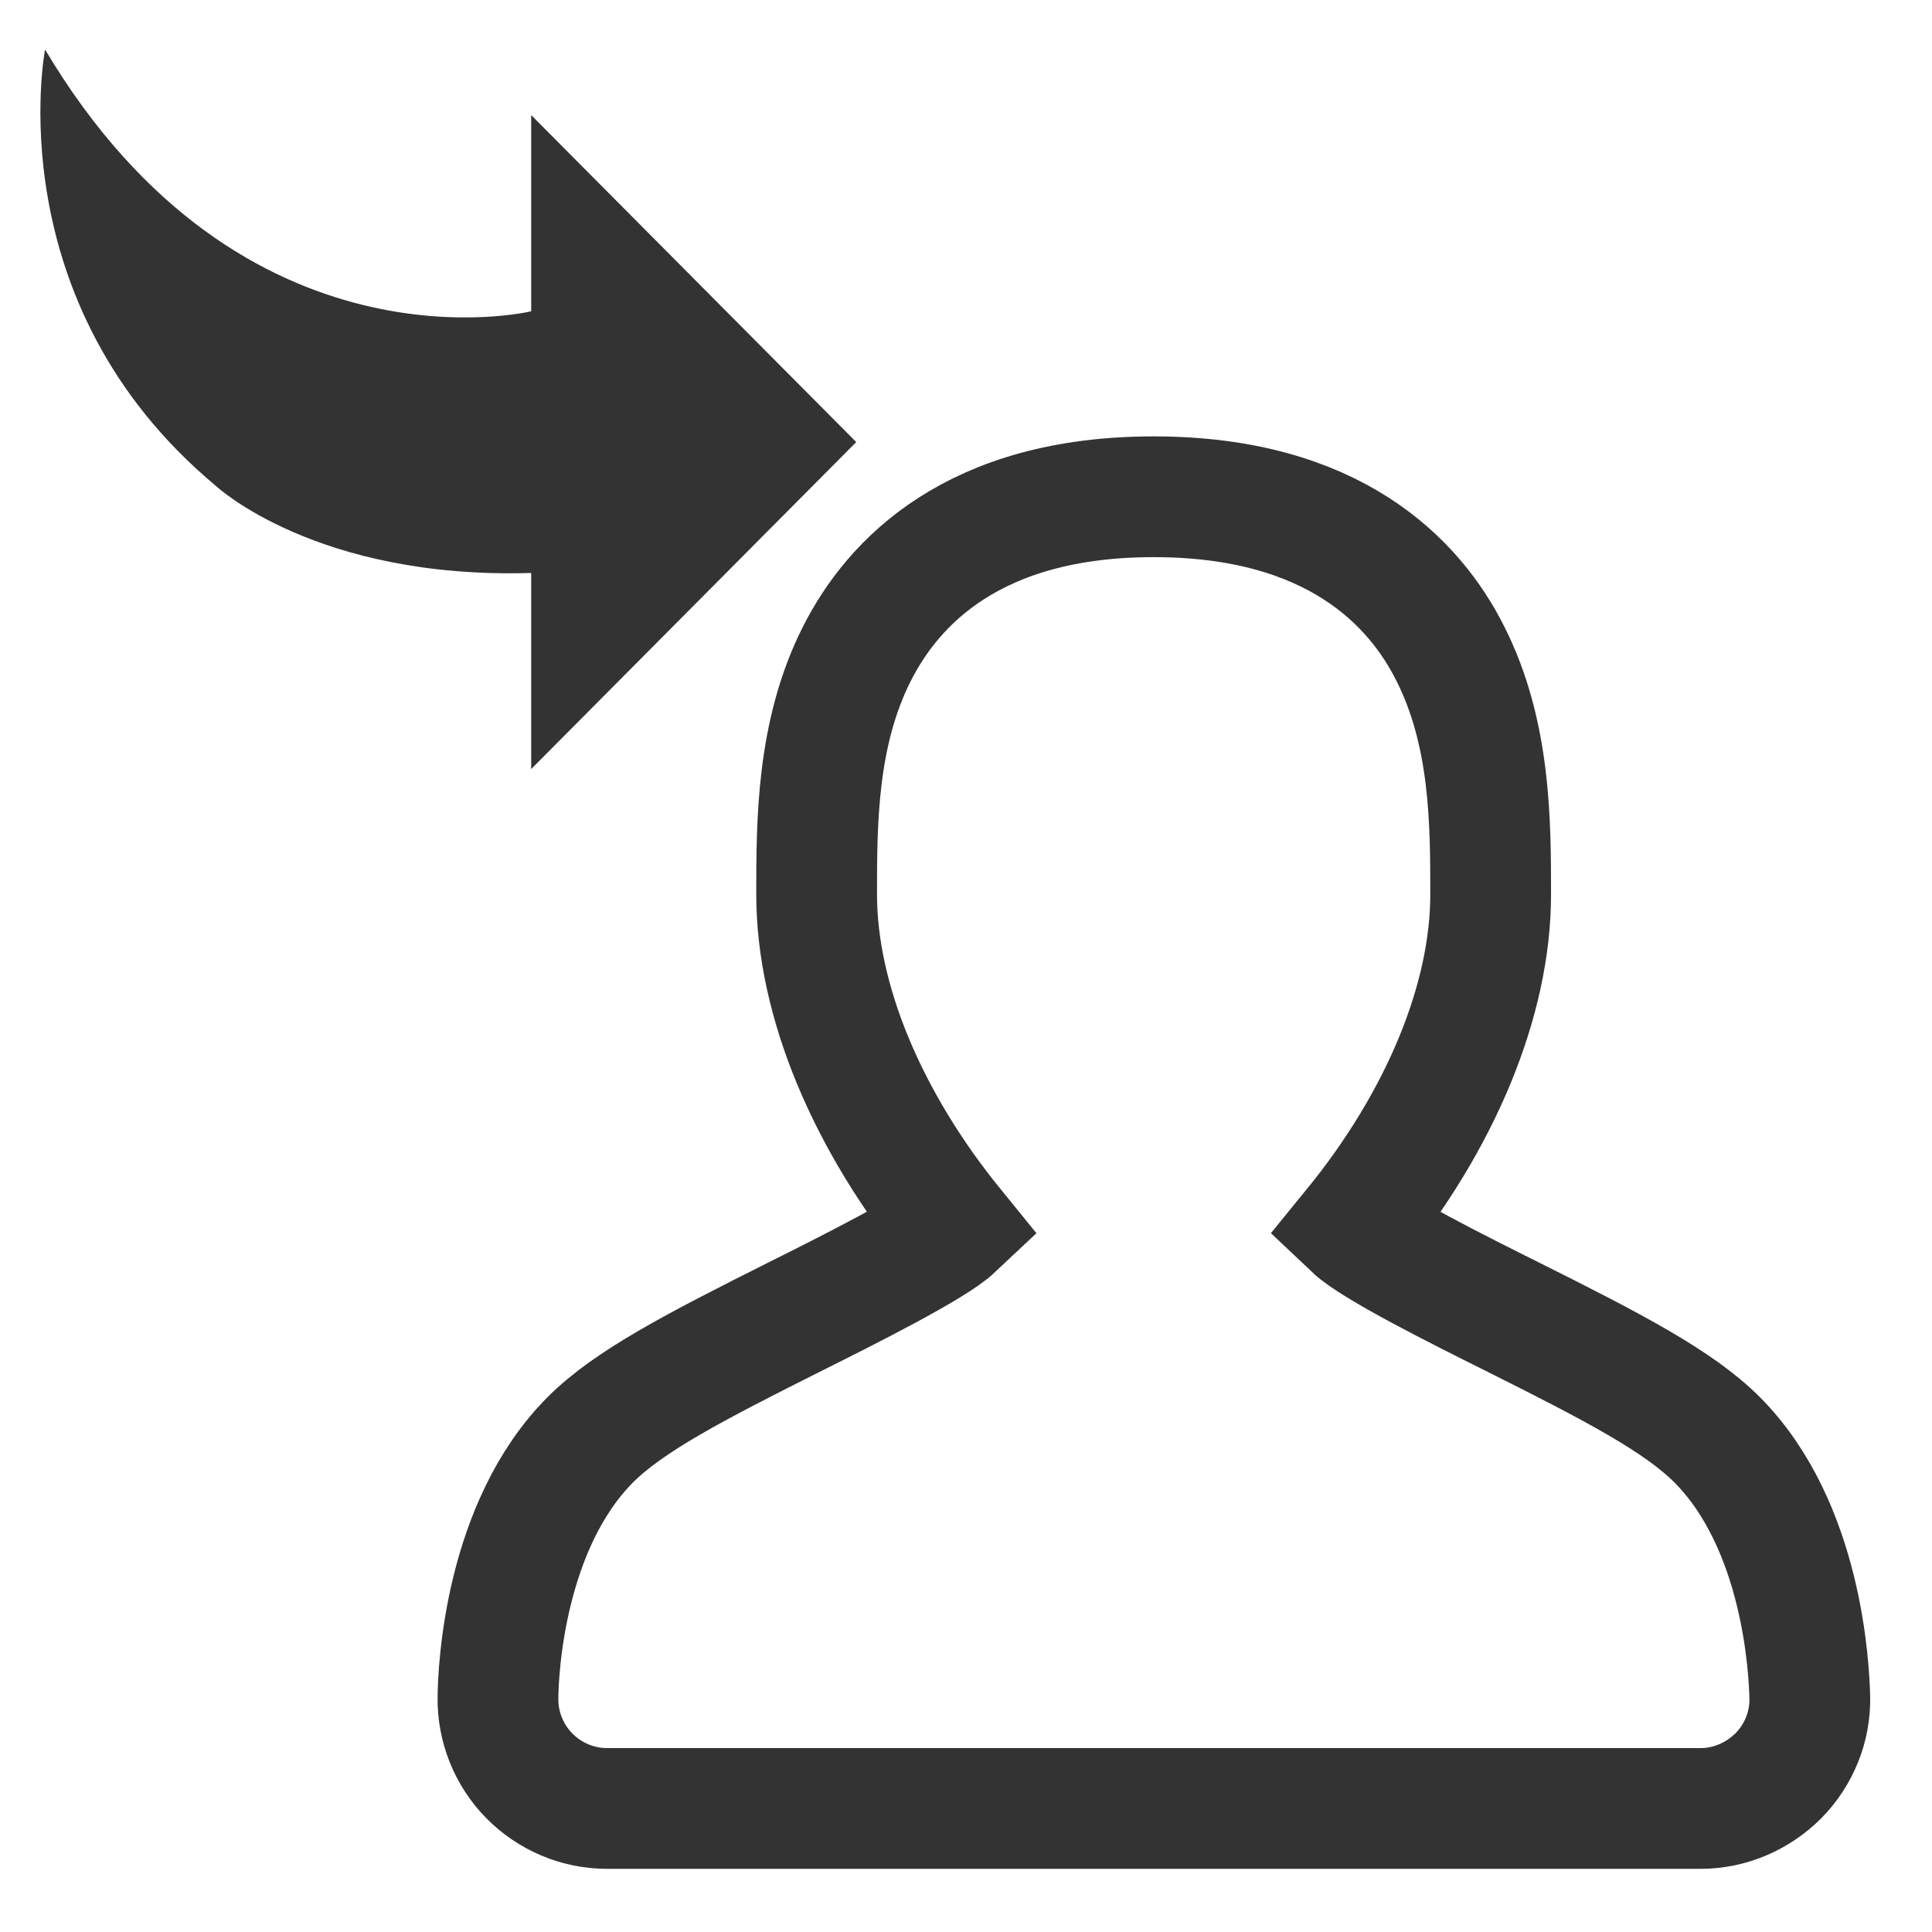 <?xml version="1.0" encoding="utf-8"?>
<!-- Generator: Adobe Illustrator 16.0.0, SVG Export Plug-In . SVG Version: 6.00 Build 0)  -->
<!DOCTYPE svg PUBLIC "-//W3C//DTD SVG 1.1//EN" "http://www.w3.org/Graphics/SVG/1.1/DTD/svg11.dtd">
<svg version="1.1" id="图层_1" xmlns="http://www.w3.org/2000/svg" xmlns:xlink="http://www.w3.org/1999/xlink" x="0px" y="0px"
	 width="16px" height="16px" viewBox="0 0 16 16" enable-background="new 0 0 16 16" xml:space="preserve">
<g>
	<g>
		<path fill="none" stroke="#333333" stroke-miterlimit="10" d="M14.219,11.922c-0.32-0.319-0.858-0.6-1.703-1.022
			c-0.429-0.214-1.138-0.568-1.31-0.731c0.723-0.886,1.139-1.885,1.139-2.761c0-0.594,0-1.333-0.333-1.993
			c-0.297-0.594-0.969-1.301-2.458-1.301c-1.49,0-2.158,0.707-2.458,1.301C6.763,6.073,6.763,6.813,6.763,7.407
			c0,0.876,0.418,1.875,1.139,2.761c-0.173,0.163-0.882,0.518-1.308,0.731c-0.844,0.423-1.382,0.703-1.703,1.022
			c-0.71,0.711-0.765,1.904-0.767,2.137c-0.004,0.242,0.09,0.476,0.259,0.648c0.17,0.173,0.403,0.271,0.645,0.271h9.054
			c0.243,0,0.473-0.099,0.646-0.271c0.17-0.173,0.265-0.406,0.26-0.648C14.982,13.826,14.93,12.635,14.219,11.922z"/>
	</g>
</g>
<path fill="#333333" d="M1.79,4.026C-0.033,2.508,0.373,0.41,0.373,0.41c1.635,2.747,4.026,2.168,4.026,2.168V0.953l2.692,2.708
	L4.399,6.369V4.745C2.618,4.799,1.79,4.026,1.79,4.026z"/>
</svg>
